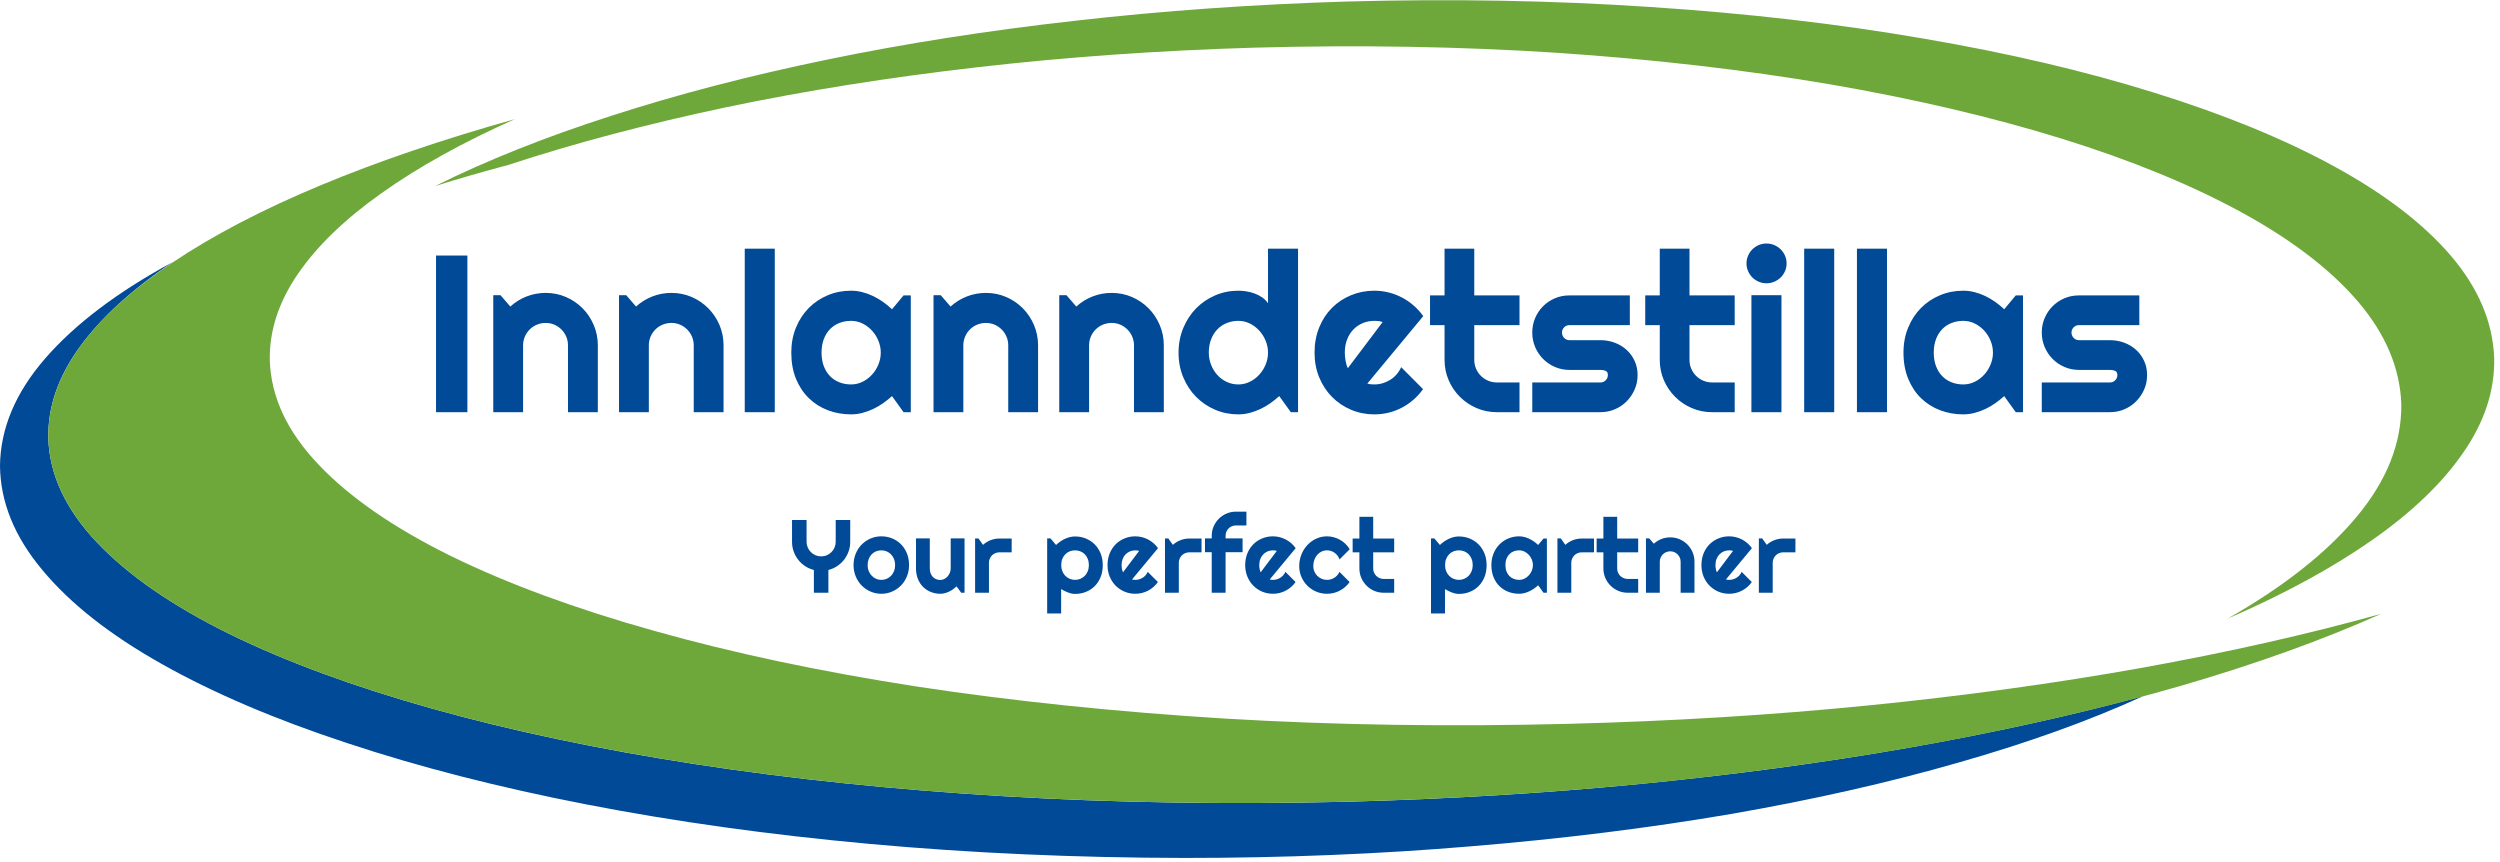 <?xml version="1.0" encoding="UTF-8" standalone="no"?>
<svg
   xmlns:dc="http://purl.org/dc/elements/1.1/"
   xmlns:cc="http://creativecommons.org/ns#"
   xmlns:rdf="http://www.w3.org/1999/02/22-rdf-syntax-ns#"
   xmlns:svg="http://www.w3.org/2000/svg"
   xmlns="http://www.w3.org/2000/svg"
   viewBox="0 0 545.333 188"
   height="188"
   width="545.333"
   xml:space="preserve"
   id="svg2"
   version="1.1"><defs
     id="defs6" /><g
     transform="matrix(1.333,0,0,-1.333,0,188)"
     id="g10"><g
       transform="scale(0.1)"
       id="g12"><path
         id="path14"
         style="fill:#004a97;fill-opacity:1;fill-rule:evenodd;stroke:none"
         d="M 1938.52,6.41 C 1759.53,6.719 1587.7,14.379 1423.01,29.379 1258.67,44.379 1104.34,65.898 960,93.91 816.02,121.879 685.352,155.391 568.012,194.379 450.352,233.051 349.18,276.211 264.531,323.91 179.84,371.559 114.84,422.73 69.531,477.379 23.871,531.719 0.66,588.551 0,647.891 0.66,709.219 25.352,767.891 74.019,823.91 123.012,880.23 192.5,932.73 282.5,981.41 215.859,936.719 165,890.23 130,841.879 95,793.551 78.012,743.91 79.019,692.891 81.019,633.238 107.699,576.41 159.02,522.379 210,468.711 282.191,418.91 375.512,372.891 468.871,327.23 579.84,286.41 708.52,250.391 c 128.671,-36.012 271.832,-66.172 429.49,-90.512 157.65,-24.328 326.17,-41.828 505.51,-52.5 C 1822.85,96.719 2010,93.711 2205,98.398 c 164.69,4.332 323.87,13.981 477.5,28.981 153.67,15 299.84,34.691 438.52,59.031 138.32,24.328 267.14,52.649 386.48,85 C 3419.18,231.051 3318.16,194.73 3204.53,162.379 3090.86,129.73 2967.03,101.719 2833.01,78.398 2698.67,55.391 2556.52,37.73 2406.52,25.391 2256.17,12.73 2100.2,6.41 1938.52,6.41" /><path
         id="path16"
         style="fill:#6ea83a;fill-opacity:1;fill-rule:evenodd;stroke:none"
         d="m 2205,98.398 c -194.65,-4.688 -381.84,-1.68 -561.48,8.981 -179.34,10.672 -347.86,28.172 -505.51,52.5 -157.35,24.34 -300.51,54.5 -429.49,90.512 C 579.84,286.41 468.871,327.23 375.512,372.891 282.191,418.91 210,468.711 159.02,522.379 107.699,576.41 81.019,633.238 79.019,692.891 78.012,743.551 95,793.238 130,841.879 c 35,48.351 85.859,94.68 152.5,139.019 66.68,44.652 147.191,86.642 241.52,125.982 94.339,39.33 200.511,75.5 318.48,108.51 -85.309,-38.01 -157.969,-78.32 -217.969,-121.01 -60.351,-42.66 -106.172,-87 -137.5,-132.97 -31.371,-46.019 -46.519,-93.012 -45.511,-141.019 2,-60 28.679,-116.84 80,-170.512 50.98,-53.668 123.171,-103.469 216.492,-149.488 93.359,-45.661 204.328,-86.481 333.008,-122.5 128.98,-36.332 272.14,-66.68 429.49,-91.012 157.65,-23.988 326.17,-41.488 505.51,-52.5 179.64,-10.668 366.83,-13.481 561.48,-8.481 169.02,4.332 332.03,14.332 489.02,30 157,15.661 306.18,36.172 447.5,61.481 140.98,25.351 271.84,54.851 392.5,88.519 -95.35,-42.66 -204.18,-81.839 -326.52,-117.5 -122.3,-35.347 -255.82,-66.519 -400.47,-93.519 -144.69,-26.641 -298.01,-48.32 -460,-65 C 2547.5,113.551 2379.34,103.051 2205,98.398" /><path
         id="path18"
         style="fill:#6ea83a;fill-opacity:1;fill-rule:evenodd;stroke:none"
         d="m 2205,1407.89 c 172.03,4.65 337.19,1.68 495.51,-8.98 158.36,-10.36 306.99,-27.5 446.01,-51.53 138.99,-23.67 265.51,-53.32 379.5,-88.98 113.67,-35.35 211.68,-75.51 293.98,-120.51 82.34,-45 146.02,-93.83 191.02,-146.48 45,-53.012 68.51,-108.871 70.5,-167.5 0.98,-52.699 -15.86,-104.031 -50.5,-154.031 -34.34,-50 -84.18,-97.809 -149.5,-143.469 -65.35,-45.672 -144.18,-88.519 -236.52,-128.519 92.03,52.339 162.7,108.16 212.03,167.5 48.99,58.988 73.17,120.16 72.5,183.519 -2.03,58.629 -25.51,114.488 -70.51,167.5 -45,52.649 -108.67,101.48 -191.01,146.48 -82.35,45 -180.31,85.16 -293.99,120.51 -114.02,35.31 -240.5,65 -379.49,88.98 -139.02,23.67 -287.69,40.86 -446.01,51.53 -158.32,10.31 -323.52,13.16 -495.51,8.47 -156.64,-4.65 -307.66,-15.31 -453.01,-31.99 -145.31,-16.68 -282.5,-38.51 -411.48,-65.51 -129.34,-27.34 -248.321,-58.83 -357,-94.49 -41.321,-11.01 -81.168,-22.5 -119.489,-34.49 84.34,41.99 180.469,80.31 288.479,115 108.01,35 225.86,65.66 353.51,91.99 127.35,26.33 262.5,47.5 405.51,63.52 142.97,16.32 291.49,26.83 445.47,31.48" /><path
         id="path20"
         style="fill:#004a97;fill-opacity:1;fill-rule:evenodd;stroke:none"
         d="M 764.84,735.859 H 713.52 V 992.191 H 764.84 Z M 855.98,845.27 V 735.859 h -48.789 v 191.442 h 11.789 l 16.098,-18.59 c 7.852,7.148 16.762,12.66 26.723,16.559 9.961,3.871 20.347,5.781 31.211,5.781 11.679,0 22.687,-2.223 33.039,-6.672 10.398,-4.5 19.461,-10.629 27.187,-18.438 7.742,-7.781 13.871,-16.921 18.321,-27.351 4.492,-10.43 6.722,-21.52 6.722,-33.32 V 735.859 H 929.449 V 845.27 c 0,5 -0.929,9.73 -2.847,14.218 -1.911,4.461 -4.532,8.364 -7.852,11.684 -3.359,3.359 -7.23,5.976 -11.641,7.887 -4.41,1.882 -9.097,2.851 -14.097,2.851 -5.121,0 -9.961,-0.969 -14.492,-2.851 -4.54,-1.911 -8.481,-4.528 -11.801,-7.887 -3.321,-3.32 -5.938,-7.223 -7.848,-11.684 C 856.949,855 855.98,850.27 855.98,845.27 Z m 205.78,0 V 735.859 h -48.79 v 191.442 h 11.8 l 16.05,-18.59 c 7.89,7.148 16.8,12.66 26.76,16.559 9.92,3.871 20.35,5.781 31.17,5.781 11.68,0 22.7,-2.223 33.09,-6.672 10.35,-4.5 19.41,-10.629 27.14,-18.438 7.78,-7.781 13.87,-16.921 18.36,-27.351 4.46,-10.43 6.68,-21.52 6.68,-33.32 V 735.859 h -48.79 V 845.27 c 0,5 -0.97,9.73 -2.85,14.218 -1.91,4.461 -4.53,8.364 -7.89,11.684 -3.32,3.359 -7.19,5.976 -11.6,7.887 -4.41,1.882 -9.14,2.851 -14.14,2.851 -5.12,0 -9.96,-0.969 -14.45,-2.851 -4.53,-1.911 -8.48,-4.528 -11.84,-7.887 -3.32,-3.32 -5.94,-7.223 -7.85,-11.684 -1.91,-4.488 -2.85,-9.218 -2.85,-14.218 z m 206.09,-109.411 h -49.141 v 267.621 h 49.141 z m 222.58,191.09 v -191.09 h -11.8 l -18.94,26.289 c -4.65,-4.179 -9.57,-8.089 -14.77,-11.718 -5.15,-3.629 -10.62,-6.801 -16.33,-9.489 -5.74,-2.66 -11.6,-4.769 -17.61,-6.332 -6.02,-1.558 -12.15,-2.339 -18.32,-2.339 -13.48,0 -26.14,2.261 -38.01,6.789 -11.84,4.531 -22.23,11.14 -31.1,19.769 -8.86,8.633 -15.89,19.223 -21.01,31.723 -5.12,12.539 -7.66,26.75 -7.66,42.73 0,14.879 2.54,28.598 7.66,41.02 5.12,12.461 12.15,23.16 21.01,32.109 8.87,8.942 19.26,15.86 31.1,20.82 11.87,4.961 24.53,7.418 38.01,7.418 6.17,0 12.34,-0.777 18.39,-2.347 6.1,-1.52 12,-3.672 17.7,-6.403 5.74,-2.777 11.17,-5.976 16.37,-9.648 5.19,-3.711 10.04,-7.699 14.57,-11.988 l 18.94,22.687 z m -49.14,-93.668 c 0,6.68 -1.29,13.129 -3.87,19.418 -2.54,6.25 -6.05,11.789 -10.47,16.602 -4.37,4.84 -9.53,8.711 -15.43,11.64 -5.9,2.887 -12.18,4.368 -18.86,4.368 -6.68,0 -12.97,-1.129 -18.87,-3.399 -5.9,-2.262 -11.02,-5.621 -15.39,-10 -4.34,-4.41 -7.78,-9.879 -10.28,-16.359 -2.5,-6.492 -3.74,-13.91 -3.74,-22.27 0,-8.32 1.24,-15.742 3.74,-22.261 2.5,-6.489 5.94,-11.961 10.28,-16.329 4.37,-4.421 9.49,-7.781 15.39,-10.043 5.9,-2.269 12.19,-3.398 18.87,-3.398 6.68,0 12.96,1.48 18.86,4.371 5.9,2.93 11.06,6.801 15.43,11.649 4.42,4.8 7.93,10.351 10.47,16.64 2.58,6.25 3.87,12.692 3.87,19.371 z m 135.12,11.989 V 735.859 h -48.79 v 191.442 h 11.79 l 16.1,-18.59 c 7.85,7.148 16.76,12.66 26.72,16.559 9.96,3.871 20.35,5.781 31.21,5.781 11.68,0 22.69,-2.223 33.04,-6.672 10.4,-4.5 19.46,-10.629 27.19,-18.438 7.74,-7.781 13.87,-16.921 18.32,-27.351 4.46,-10.43 6.72,-21.52 6.72,-33.32 V 735.859 h -48.83 V 845.27 c 0,5 -0.93,9.73 -2.85,14.218 -1.91,4.461 -4.53,8.364 -7.85,11.684 -3.36,3.359 -7.23,5.976 -11.64,7.887 -4.42,1.882 -9.1,2.851 -14.1,2.851 -5.16,0 -9.96,-0.969 -14.49,-2.851 -4.54,-1.911 -8.48,-4.528 -11.8,-7.887 -3.36,-3.32 -5.98,-7.223 -7.85,-11.684 -1.92,-4.488 -2.89,-9.218 -2.89,-14.218 z m 205.78,0 V 735.859 h -48.83 v 191.442 h 11.8 l 16.09,-18.59 c 7.89,7.148 16.8,12.66 26.72,16.559 9.96,3.871 20.35,5.781 31.21,5.781 11.68,0 22.7,-2.223 33.09,-6.672 10.35,-4.5 19.41,-10.629 27.14,-18.438 7.78,-7.781 13.87,-16.921 18.32,-27.351 4.5,-10.43 6.72,-21.52 6.72,-33.32 V 735.859 h -48.79 V 845.27 c 0,5 -0.97,9.73 -2.89,14.218 -1.87,4.461 -4.53,8.364 -7.85,11.684 -3.32,3.359 -7.22,5.976 -11.6,7.887 -4.41,1.882 -9.14,2.851 -14.14,2.851 -5.12,0 -9.96,-0.969 -14.49,-2.851 -4.53,-1.911 -8.44,-4.528 -11.8,-7.887 -3.32,-3.32 -5.94,-7.223 -7.85,-11.684 -1.92,-4.488 -2.85,-9.218 -2.85,-14.218 z m 341.95,158.21 V 735.859 h -11.8 l -18.94,26.289 c -4.65,-4.179 -9.57,-8.089 -14.73,-11.718 -5.19,-3.629 -10.66,-6.801 -16.37,-9.489 -5.7,-2.66 -11.6,-4.769 -17.61,-6.332 -6.02,-1.558 -12.11,-2.339 -18.32,-2.339 -13.48,0 -26.14,2.531 -37.97,7.609 -11.88,5.082 -22.23,12.109 -31.13,21.101 -8.87,8.981 -15.86,19.641 -20.98,31.989 -5.16,12.34 -7.7,25.781 -7.7,40.312 0,14.418 2.54,27.809 7.7,40.239 5.12,12.378 12.11,23.121 20.98,32.179 8.9,9.031 19.25,16.141 31.13,21.25 11.83,5.121 24.49,7.699 37.97,7.699 4.29,0 8.75,-0.347 13.32,-1.097 4.57,-0.699 9.06,-1.871 13.4,-3.473 4.37,-1.598 8.43,-3.707 12.26,-6.328 3.79,-2.621 7.03,-5.859 9.65,-9.648 v 89.378 z M 2075,833.281 c 0,6.68 -1.29,13.129 -3.87,19.418 -2.54,6.25 -6.01,11.789 -10.43,16.602 -4.41,4.84 -9.57,8.711 -15.47,11.64 -5.89,2.887 -12.18,4.368 -18.86,4.368 -6.68,0 -12.97,-1.207 -18.87,-3.59 -5.9,-2.379 -11.02,-5.778 -15.35,-10.27 -4.38,-4.461 -7.77,-9.929 -10.27,-16.371 -2.5,-6.406 -3.79,-13.668 -3.79,-21.797 0,-7.031 1.29,-13.711 3.79,-20 2.5,-6.332 5.89,-11.871 10.27,-16.64 4.33,-4.762 9.45,-8.52 15.35,-11.25 5.9,-2.77 12.19,-4.141 18.87,-4.141 6.68,0 12.97,1.48 18.86,4.371 5.9,2.93 11.06,6.801 15.47,11.649 4.42,4.8 7.89,10.351 10.43,16.64 2.58,6.25 3.87,12.692 3.87,19.371 z m 254.02,59.731 -91.52,-110.313 c 1.91,-0.59 3.79,-0.98 5.7,-1.179 1.92,-0.149 3.83,-0.27 5.75,-0.27 4.76,0 9.33,0.66 13.75,1.988 4.41,1.293 8.55,3.172 12.42,5.633 3.86,2.418 7.34,5.43 10.39,8.938 3.01,3.519 5.51,7.421 7.38,11.679 l 35.78,-35.898 c -4.53,-6.442 -9.76,-12.219 -15.66,-17.34 -5.9,-5.16 -12.27,-9.488 -19.1,-13.051 -6.88,-3.59 -14.07,-6.289 -21.64,-8.16 -7.58,-1.84 -15.36,-2.769 -23.32,-2.769 -13.48,0 -26.14,2.5 -38.01,7.531 -11.84,5 -22.23,11.961 -31.1,20.898 -8.86,8.949 -15.89,19.571 -21.01,31.922 -5.12,12.34 -7.7,25.899 -7.7,40.66 0,15.16 2.58,28.949 7.7,41.489 5.12,12.5 12.15,23.16 21.01,31.992 8.87,8.828 19.26,15.66 31.1,20.539 11.87,4.89 24.53,7.347 38.01,7.347 7.96,0 15.78,-0.976 23.39,-2.847 7.62,-1.922 14.89,-4.653 21.72,-8.25 6.88,-3.551 13.28,-7.93 19.22,-13.121 5.98,-5.2 11.21,-11.02 15.74,-17.418 z m -123.36,-85.121 56.88,75.429 c -2.27,0.86 -4.53,1.41 -6.72,1.641 -2.23,0.238 -4.49,0.348 -6.87,0.348 -6.68,0 -12.97,-1.207 -18.87,-3.668 -5.9,-2.461 -11.02,-5.942 -15.39,-10.469 -4.34,-4.531 -7.78,-9.961 -10.28,-16.332 -2.5,-6.399 -3.75,-13.59 -3.75,-21.559 0,-1.801 0.08,-3.832 0.28,-6.09 0.19,-2.23 0.47,-4.531 0.9,-6.882 0.43,-2.297 0.89,-4.528 1.52,-6.68 0.59,-2.149 1.37,-4.059 2.3,-5.738 z m 280.86,-72.032 h -37.03 c -11.79,0 -22.85,2.231 -33.24,6.719 -10.35,4.453 -19.45,10.582 -27.27,18.402 -7.81,7.809 -13.94,16.872 -18.39,27.258 -4.46,10.352 -6.72,21.453 -6.72,33.242 v 56.84 h -23.75 v 48.629 h 23.75 v 76.531 h 48.63 v -76.531 h 74.02 V 878.32 h -74.02 v -56.84 c 0,-5.109 0.98,-9.921 2.85,-14.371 1.92,-4.488 4.53,-8.398 7.89,-11.718 3.32,-3.36 7.27,-5.981 11.8,-7.969 4.53,-1.953 9.34,-2.934 14.45,-2.934 h 37.03 z m 132.46,0 h -111.56 v 48.629 h 111.56 c 3.32,0 6.18,1.172 8.56,3.563 2.42,2.379 3.59,5.23 3.59,8.59 0,3.437 -1.17,5.699 -3.59,6.8 -2.38,1.047 -5.24,1.598 -8.56,1.598 h -50.78 c -8.43,0 -16.36,1.602 -23.79,4.84 -7.38,3.211 -13.79,7.582 -19.29,13.133 -5.47,5.539 -9.81,11.988 -12.97,19.367 -3.13,7.422 -4.73,15.351 -4.73,23.793 0,8.476 1.6,16.406 4.73,23.789 3.16,7.379 7.5,13.828 12.97,19.301 5.5,5.468 11.91,9.797 19.29,12.968 7.43,3.161 15.36,4.719 23.79,4.719 h 98.87 V 878.32 h -98.87 c -3.32,0 -6.21,-1.172 -8.59,-3.55 -2.38,-2.391 -3.56,-5.239 -3.56,-8.598 0,-3.442 1.18,-6.402 3.56,-8.832 2.38,-2.461 5.27,-3.668 8.59,-3.668 h 50.78 c 8.32,0 16.22,-1.402 23.6,-4.223 7.38,-2.769 13.83,-6.679 19.3,-11.719 5.5,-5 9.84,-11.011 13.04,-18.039 3.24,-7.031 4.85,-14.73 4.85,-23.05 0,-8.481 -1.61,-16.371 -4.85,-23.672 -3.2,-7.348 -7.54,-13.789 -13.04,-19.34 -5.47,-5.539 -11.92,-9.879 -19.3,-13.039 -7.38,-3.168 -15.28,-4.731 -23.6,-4.731 z m 219.69,0 h -36.99 c -11.8,0 -22.89,2.231 -33.24,6.719 -10.39,4.453 -19.46,10.582 -27.27,18.402 -7.81,7.809 -13.94,16.872 -18.44,27.258 -4.45,10.352 -6.68,21.453 -6.68,33.242 v 56.84 h -23.78 v 48.629 h 23.78 v 76.531 h 48.64 v -76.531 h 73.98 V 878.32 h -73.98 v -56.84 c 0,-5.109 0.93,-9.921 2.85,-14.371 1.91,-4.488 4.53,-8.398 7.85,-11.718 3.36,-3.36 7.27,-5.981 11.8,-7.969 4.53,-1.953 9.37,-2.934 14.49,-2.934 h 36.99 z m 84.92,243.481 c 0,-4.539 -0.86,-8.75 -2.57,-12.699 -1.76,-3.942 -4.11,-7.34 -7.07,-10.27 -2.97,-2.93 -6.49,-5.242 -10.47,-6.992 -3.99,-1.719 -8.25,-2.578 -12.78,-2.578 -4.53,0 -8.79,0.859 -12.77,2.578 -3.98,1.75 -7.46,4.062 -10.39,6.992 -2.89,2.93 -5.24,6.328 -6.95,10.27 -1.72,3.949 -2.62,8.16 -2.62,12.699 0,4.41 0.9,8.59 2.62,12.609 1.71,3.992 4.06,7.43 6.95,10.351 2.93,2.93 6.41,5.24 10.39,7 3.98,1.72 8.24,2.58 12.77,2.58 4.53,0 8.79,-0.86 12.78,-2.58 3.98,-1.76 7.5,-4.07 10.47,-7 2.96,-2.921 5.31,-6.359 7.07,-10.351 1.71,-4.019 2.57,-8.199 2.57,-12.609 z m -8.39,-243.481 h -49.18 V 927.3 H 2915.2 Z m 86.32,0 h -49.141 v 267.621 h 49.141 z m 86.37,0 h -49.18 v 267.621 h 49.18 z m 222.54,191.09 v -191.09 h -11.8 l -18.94,26.289 c -4.65,-4.179 -9.57,-8.089 -14.73,-11.718 -5.19,-3.629 -10.66,-6.801 -16.37,-9.489 -5.74,-2.66 -11.6,-4.769 -17.61,-6.332 -6.02,-1.558 -12.11,-2.339 -18.32,-2.339 -13.48,0 -26.14,2.261 -37.97,6.789 -11.88,4.531 -22.23,11.14 -31.14,19.769 -8.86,8.633 -15.85,19.223 -20.97,31.723 -5.16,12.539 -7.7,26.75 -7.7,42.73 0,14.879 2.54,28.598 7.7,41.02 5.12,12.461 12.11,23.16 20.97,32.109 8.91,8.942 19.26,15.86 31.14,20.82 11.83,4.961 24.49,7.418 37.97,7.418 6.21,0 12.34,-0.777 18.39,-2.347 6.1,-1.52 12,-3.672 17.7,-6.403 5.74,-2.777 11.17,-5.976 16.37,-9.648 5.19,-3.711 10.04,-7.699 14.57,-11.988 l 18.94,22.687 z m -49.14,-93.668 c 0,6.68 -1.29,13.129 -3.87,19.418 -2.54,6.25 -6.01,11.789 -10.43,16.602 -4.41,4.84 -9.57,8.711 -15.47,11.64 -5.9,2.887 -12.18,4.368 -18.86,4.368 -6.68,0 -12.97,-1.129 -18.87,-3.399 -5.9,-2.262 -11.02,-5.621 -15.35,-10 -4.38,-4.41 -7.78,-9.879 -10.28,-16.359 -2.54,-6.492 -3.78,-13.91 -3.78,-22.27 0,-8.32 1.24,-15.742 3.78,-22.261 2.5,-6.489 5.9,-11.961 10.28,-16.329 4.33,-4.421 9.45,-7.781 15.35,-10.043 5.9,-2.269 12.19,-3.398 18.87,-3.398 6.68,0 12.96,1.48 18.86,4.371 5.9,2.93 11.06,6.801 15.47,11.649 4.42,4.8 7.89,10.351 10.43,16.64 2.58,6.25 3.87,12.692 3.87,19.371 z m 191.44,-97.422 h -111.56 v 48.629 h 111.56 c 3.36,0 6.22,1.172 8.6,3.563 2.38,2.379 3.55,5.23 3.55,8.59 0,3.437 -1.17,5.699 -3.55,6.8 -2.38,1.047 -5.24,1.598 -8.6,1.598 h -50.78 c -8.43,0 -16.36,1.602 -23.75,4.84 -7.38,3.211 -13.82,7.582 -19.29,13.133 -5.51,5.539 -9.81,11.988 -12.97,19.367 -3.17,7.422 -4.77,15.351 -4.77,23.793 0,8.476 1.6,16.406 4.77,23.789 3.16,7.379 7.46,13.828 12.97,19.301 5.47,5.468 11.91,9.797 19.29,12.968 7.39,3.161 15.32,4.719 23.75,4.719 h 98.87 V 878.32 h -98.87 c -3.32,0 -6.17,-1.172 -8.55,-3.55 -2.38,-2.391 -3.6,-5.239 -3.6,-8.598 0,-3.442 1.22,-6.402 3.6,-8.832 2.38,-2.461 5.23,-3.668 8.55,-3.668 h 50.78 c 8.36,0 16.22,-1.402 23.6,-4.223 7.38,-2.769 13.83,-6.679 19.29,-11.719 5.51,-5 9.85,-11.011 13.09,-18.039 3.2,-7.031 4.81,-14.73 4.81,-23.05 0,-8.481 -1.61,-16.371 -4.81,-23.672 -3.24,-7.348 -7.58,-13.789 -13.09,-19.34 -5.46,-5.539 -11.91,-9.879 -19.29,-13.039 -7.38,-3.168 -15.24,-4.731 -23.6,-4.731 z" /><path
         id="path22"
         style="fill:#004a97;fill-opacity:1;fill-rule:evenodd;stroke:none"
         d="m 1355.59,477.66 v -37.269 h -23.75 v 37.269 c -5.24,1.32 -10.08,3.43 -14.46,6.36 -4.41,2.929 -8.2,6.449 -11.33,10.511 -3.16,4.059 -5.62,8.59 -7.34,13.559 -1.76,4.922 -2.62,10.148 -2.62,15.621 v 35.699 h 23.79 v -35.699 c 0,-3.242 0.63,-6.332 1.88,-9.262 1.25,-2.89 2.97,-5.429 5.12,-7.57 2.14,-2.188 4.68,-3.867 7.57,-5.117 2.93,-1.25 6.02,-1.883 9.26,-1.883 3.28,0 6.37,0.633 9.26,1.883 2.93,1.25 5.43,2.929 7.62,5.117 2.14,2.141 3.86,4.68 5.07,7.57 1.25,2.93 1.88,6.02 1.88,9.262 v 35.699 h 23.75 v -35.699 c 0,-5.473 -0.86,-10.699 -2.62,-15.621 -1.76,-4.969 -4.18,-9.5 -7.34,-13.559 -3.17,-4.062 -6.92,-7.582 -11.29,-10.511 -4.38,-2.93 -9.18,-5.04 -14.45,-6.36 z m 131.99,7.961 c 0,-6.641 -1.17,-12.851 -3.56,-18.551 -2.38,-5.742 -5.62,-10.699 -9.72,-14.879 -4.1,-4.179 -8.91,-7.461 -14.42,-9.851 -5.5,-2.418 -11.4,-3.629 -17.69,-3.629 -6.25,0 -12.15,1.211 -17.66,3.629 -5.51,2.39 -10.31,5.672 -14.45,9.851 -4.1,4.18 -7.35,9.137 -9.73,14.879 -2.38,5.7 -3.59,11.91 -3.59,18.551 0,6.758 1.21,13.008 3.59,18.758 2.38,5.742 5.63,10.699 9.73,14.883 4.14,4.179 8.94,7.457 14.45,9.84 5.51,2.378 11.41,3.597 17.66,3.597 6.29,0 12.19,-1.14 17.69,-3.359 5.51,-2.27 10.32,-5.43 14.42,-9.57 4.1,-4.11 7.34,-9.071 9.72,-14.848 2.39,-5.781 3.56,-12.223 3.56,-19.301 z m -22.81,0 c 0,3.641 -0.63,6.957 -1.8,9.93 -1.21,2.929 -2.81,5.5 -4.85,7.609 -2.07,2.149 -4.45,3.75 -7.18,4.93 -2.74,1.129 -5.67,1.68 -8.75,1.68 -3.13,0 -6.02,-0.551 -8.79,-1.68 -2.74,-1.18 -5.12,-2.781 -7.11,-4.93 -2.03,-2.109 -3.63,-4.68 -4.81,-7.609 -1.13,-2.973 -1.71,-6.289 -1.71,-9.93 0,-3.43 0.58,-6.641 1.71,-9.57 1.18,-2.93 2.78,-5.461 4.81,-7.61 1.99,-2.152 4.37,-3.871 7.11,-5.121 2.77,-1.25 5.66,-1.871 8.79,-1.871 3.08,0 6.01,0.582 8.75,1.75 2.73,1.18 5.11,2.821 7.18,4.891 2.04,2.109 3.64,4.64 4.85,7.648 1.17,2.973 1.8,6.293 1.8,9.883 z m 108.12,-45.23 -7.46,10.347 c -1.84,-1.636 -3.75,-3.199 -5.86,-4.687 -2.07,-1.442 -4.22,-2.731 -6.48,-3.821 -2.27,-1.058 -4.61,-1.921 -7.04,-2.539 -2.42,-0.671 -4.84,-0.98 -7.34,-0.98 -5.47,0 -10.62,0.98 -15.43,2.891 -4.84,1.949 -9.06,4.726 -12.66,8.277 -3.63,3.562 -6.48,7.891 -8.55,13.051 -2.07,5.121 -3.12,10.859 -3.12,17.191 v 49.141 h 22.57 v -49.141 c 0,-2.973 0.47,-5.633 1.37,-8.012 0.94,-2.339 2.15,-4.3 3.71,-5.937 1.52,-1.602 3.36,-2.813 5.43,-3.633 2.07,-0.82 4.3,-1.25 6.68,-1.25 2.31,0 4.53,0.551 6.6,1.641 2.07,1.05 3.87,2.5 5.43,4.261 1.56,1.758 2.78,3.789 3.67,6.008 0.86,2.231 1.33,4.571 1.33,6.922 v 49.141 h 22.66 v -88.871 z m 45.43,48.949 v -48.949 h -22.66 v 88.871 h 5.47 l 7.46,-10.512 c 3.68,3.32 7.82,5.859 12.46,7.66 4.65,1.789 9.46,2.692 14.46,2.692 h 20 V 506.52 h -20 c -2.39,0 -4.65,-0.43 -6.72,-1.321 -2.11,-0.859 -3.95,-2.109 -5.51,-3.64 -1.52,-1.559 -2.73,-3.399 -3.63,-5.508 -0.9,-2.071 -1.33,-4.332 -1.33,-6.711 z m 118.13,-42.969 V 406.52 h -22.86 v 122.742 h 5.51 l 9.02,-10.711 c 2.08,1.961 4.3,3.789 6.72,5.508 2.46,1.722 5,3.171 7.62,4.421 2.62,1.25 5.35,2.219 8.16,2.969 2.82,0.699 5.67,1.051 8.56,1.051 6.25,0 12.15,-1.09 17.66,-3.359 5.5,-2.231 10.31,-5.391 14.41,-9.493 4.14,-4.097 7.38,-9.027 9.77,-14.808 2.38,-5.781 3.55,-12.18 3.55,-19.219 0,-7.301 -1.17,-13.902 -3.55,-19.723 -2.39,-5.82 -5.63,-10.777 -9.77,-14.847 -4.1,-4.063 -8.91,-7.18 -14.41,-9.332 -5.51,-2.188 -11.41,-3.239 -17.66,-3.239 -1.99,0 -3.98,0.192 -5.94,0.661 -1.95,0.429 -3.9,1.019 -5.82,1.757 -1.91,0.782 -3.79,1.602 -5.62,2.543 -1.88,0.938 -3.64,1.911 -5.35,2.93 z m 45.39,39.25 c 0,3.758 -0.59,7.109 -1.8,10.117 -1.17,2.973 -2.77,5.512 -4.84,7.582 -2.04,2.11 -4.46,3.668 -7.23,4.801 -2.77,1.098 -5.7,1.649 -8.79,1.649 -3.09,0 -6.02,-0.551 -8.75,-1.649 -2.73,-1.133 -5.16,-2.691 -7.19,-4.801 -2.03,-2.07 -3.67,-4.609 -4.84,-7.582 -1.21,-3.008 -1.8,-6.359 -1.8,-10.117 0,-3.59 0.59,-6.91 1.8,-9.883 1.17,-3.008 2.81,-5.539 4.84,-7.648 2.03,-2.07 4.46,-3.711 7.19,-4.891 2.73,-1.168 5.66,-1.75 8.75,-1.75 3.09,0 6.02,0.582 8.79,1.75 2.77,1.18 5.19,2.821 7.23,4.891 2.07,2.109 3.67,4.64 4.84,7.648 1.21,2.973 1.8,6.293 1.8,9.883 z m 113.12,27.699 -42.5,-51.211 c 0.9,-0.269 1.8,-0.429 2.66,-0.507 0.9,-0.122 1.79,-0.153 2.65,-0.153 2.23,0 4.38,0.313 6.41,0.93 2.07,0.59 3.98,1.492 5.78,2.621 1.8,1.129 3.4,2.5 4.81,4.141 1.4,1.64 2.57,3.437 3.43,5.429 l 16.6,-16.679 c -2.1,-3.012 -4.53,-5.661 -7.26,-8.051 -2.74,-2.379 -5.7,-4.41 -8.87,-6.051 -3.2,-1.68 -6.52,-2.93 -10.04,-3.789 -3.51,-0.859 -7.15,-1.289 -10.86,-1.289 -6.25,0 -12.11,1.168 -17.61,3.48 -5.51,2.34 -10.32,5.579 -14.46,9.719 -4.1,4.141 -7.38,9.11 -9.76,14.809 -2.35,5.742 -3.56,12.031 -3.56,18.902 0,7.039 1.21,13.438 3.56,19.258 2.38,5.781 5.66,10.742 9.76,14.851 4.14,4.098 8.95,7.258 14.46,9.532 5.5,2.297 11.36,3.437 17.61,3.437 3.71,0 7.35,-0.469 10.9,-1.328 3.56,-0.902 6.92,-2.191 10.08,-3.832 3.2,-1.68 6.17,-3.711 8.91,-6.09 2.77,-2.429 5.23,-5.121 7.3,-8.129 z m -57.26,-39.492 26.4,35.043 c -1.05,0.391 -2.07,0.617 -3.12,0.738 -1.02,0.121 -2.07,0.161 -3.21,0.161 -3.08,0 -6.01,-0.551 -8.75,-1.68 -2.73,-1.18 -5.11,-2.781 -7.11,-4.891 -2.03,-2.109 -3.63,-4.609 -4.8,-7.578 -1.13,-2.961 -1.72,-6.281 -1.72,-10 0,-0.851 0.04,-1.793 0.12,-2.851 0.08,-1.008 0.23,-2.11 0.43,-3.161 0.19,-1.089 0.43,-2.148 0.7,-3.129 0.27,-1.011 0.63,-1.871 1.06,-2.652 z m 91.32,15.512 v -48.949 h -22.65 v 88.871 h 5.47 l 7.46,-10.512 c 3.67,3.32 7.81,5.859 12.46,7.66 4.65,1.789 9.45,2.692 14.45,2.692 h 20 V 506.52 h -20 c -2.38,0 -4.65,-0.43 -6.76,-1.321 -2.07,-0.859 -3.9,-2.109 -5.47,-3.64 -1.52,-1.559 -2.77,-3.399 -3.63,-5.508 -0.9,-2.071 -1.33,-4.332 -1.33,-6.711 z m 76.53,17.34 v -66.289 h -22.66 v 66.289 h -11.05 v 22.582 h 11.05 v 4.258 c 0,5.46 1.02,10.621 3.13,15.429 2.07,4.801 4.92,9.02 8.51,12.571 3.63,3.558 7.85,6.41 12.66,8.48 4.84,2.07 9.96,3.09 15.47,3.09 h 16.99 v -22.578 h -16.99 c -2.46,0 -4.69,-0.434 -6.76,-1.25 -2.11,-0.864 -3.91,-2.071 -5.43,-3.602 -1.52,-1.519 -2.7,-3.32 -3.59,-5.39 -0.9,-2.071 -1.33,-4.329 -1.33,-6.75 v -4.258 h 27.81 V 506.68 Z m 114.72,6.64 -42.5,-51.211 c 0.86,-0.269 1.76,-0.429 2.66,-0.507 0.86,-0.122 1.76,-0.153 2.66,-0.153 2.18,0 4.33,0.313 6.36,0.93 2.07,0.59 3.99,1.492 5.78,2.621 1.8,1.129 3.4,2.5 4.81,4.141 1.41,1.64 2.58,3.437 3.44,5.429 l 16.6,-16.679 c -2.07,-3.012 -4.49,-5.661 -7.23,-8.051 -2.77,-2.379 -5.7,-4.41 -8.9,-6.051 -3.17,-1.68 -6.53,-2.93 -10.04,-3.789 -3.52,-0.859 -7.11,-1.289 -10.82,-1.289 -6.25,0 -12.15,1.168 -17.66,3.48 -5.51,2.34 -10.31,5.579 -14.45,9.719 -4.1,4.141 -7.35,9.11 -9.73,14.809 -2.38,5.742 -3.59,12.031 -3.59,18.902 0,7.039 1.21,13.438 3.59,19.258 2.38,5.781 5.63,10.742 9.73,14.851 4.14,4.098 8.94,7.258 14.45,9.532 5.51,2.297 11.41,3.437 17.66,3.437 3.71,0 7.3,-0.469 10.86,-1.328 3.55,-0.902 6.91,-2.191 10.07,-3.832 3.21,-1.68 6.18,-3.711 8.95,-6.09 2.77,-2.429 5.19,-5.121 7.3,-8.129 z m -57.3,-39.492 26.41,35.043 c -1.06,0.391 -2.08,0.617 -3.09,0.738 -1.06,0.121 -2.11,0.161 -3.2,0.161 -3.13,0 -6.02,-0.551 -8.75,-1.68 -2.78,-1.18 -5.12,-2.781 -7.15,-4.891 -2.03,-2.109 -3.64,-4.609 -4.77,-7.578 -1.17,-2.961 -1.76,-6.281 -1.76,-10 0,-0.851 0.04,-1.793 0.12,-2.851 0.08,-1.008 0.24,-2.11 0.43,-3.161 0.2,-1.089 0.43,-2.148 0.7,-3.129 0.28,-1.011 0.63,-1.871 1.06,-2.652 z m 145.7,37.774 -16.6,-16.68 c -0.82,2.308 -1.95,4.418 -3.4,6.25 -1.44,1.879 -3.08,3.437 -4.88,4.687 -1.8,1.289 -3.75,2.262 -5.82,2.93 -2.11,0.66 -4.26,0.981 -6.49,0.981 -3.08,0 -6.01,-0.629 -8.75,-1.918 -2.73,-1.25 -5.11,-3.051 -7.14,-5.352 -2.04,-2.301 -3.64,-5 -4.77,-8.16 -1.17,-3.168 -1.76,-6.641 -1.76,-10.469 0,-3.09 0.59,-6.019 1.76,-8.711 1.13,-2.699 2.73,-5.082 4.77,-7.148 2.03,-2.032 4.41,-3.633 7.14,-4.813 2.74,-1.168 5.67,-1.75 8.75,-1.75 2.23,0 4.34,0.313 6.37,0.93 2.07,0.59 3.99,1.492 5.78,2.621 1.8,1.129 3.4,2.5 4.81,4.141 1.44,1.64 2.58,3.437 3.47,5.429 l 16.61,-16.679 c -2.11,-3.012 -4.54,-5.661 -7.27,-8.051 -2.73,-2.379 -5.7,-4.41 -8.91,-6.051 -3.16,-1.68 -6.52,-2.93 -10.04,-3.789 -3.51,-0.859 -7.1,-1.289 -10.82,-1.289 -6.25,0 -12.14,1.168 -17.65,3.519 -5.51,2.379 -10.31,5.579 -14.42,9.68 -4.14,4.11 -7.38,8.871 -9.76,14.379 -2.38,5.473 -3.6,11.332 -3.6,17.582 0,6.789 1.22,13.16 3.6,19.098 2.38,5.902 5.62,11.09 9.76,15.472 4.11,4.411 8.91,7.887 14.42,10.43 5.51,2.539 11.4,3.828 17.65,3.828 3.72,0 7.35,-0.469 10.9,-1.449 3.6,-0.941 7,-2.301 10.24,-4.102 3.24,-1.796 6.21,-3.988 8.94,-6.597 2.74,-2.582 5.12,-5.59 7.11,-8.949 z m 72.78,-71.211 h -17.15 c -5.51,0 -10.63,1.019 -15.47,3.089 -4.81,2.071 -9.03,4.918 -12.66,8.551 -3.59,3.629 -6.44,7.848 -8.55,12.66 -2.07,4.797 -3.09,9.957 -3.09,15.43 v 26.399 h -11.05 v 22.582 h 11.05 v 35.546 h 22.58 v -35.546 h 34.34 V 506.52 h -34.34 v -26.399 c 0,-2.351 0.43,-4.57 1.33,-6.68 0.86,-2.07 2.11,-3.871 3.63,-5.429 1.56,-1.532 3.4,-2.782 5.47,-3.672 2.11,-0.942 4.37,-1.371 6.76,-1.371 h 17.15 z m 83.12,5.98 V 406.52 h -22.85 v 122.742 h 5.47 l 9.06,-10.711 c 2.07,1.961 4.3,3.789 6.72,5.508 2.46,1.722 4.96,3.171 7.62,4.421 2.61,1.25 5.35,2.219 8.16,2.969 2.81,0.699 5.66,1.051 8.55,1.051 6.25,0 12.11,-1.09 17.62,-3.359 5.51,-2.231 10.35,-5.391 14.46,-9.493 4.14,-4.097 7.38,-9.027 9.76,-14.808 2.38,-5.781 3.56,-12.18 3.56,-19.219 0,-7.301 -1.18,-13.902 -3.56,-19.723 -2.38,-5.82 -5.62,-10.777 -9.76,-14.847 -4.11,-4.063 -8.95,-7.18 -14.46,-9.332 -5.51,-2.188 -11.37,-3.239 -17.62,-3.239 -1.99,0 -3.98,0.192 -5.93,0.661 -1.96,0.429 -3.91,1.019 -5.82,1.757 -1.92,0.782 -3.79,1.602 -5.63,2.543 -1.87,0.938 -3.63,1.911 -5.35,2.93 z m 45.39,39.25 c 0,3.758 -0.58,7.109 -1.8,10.117 -1.17,2.973 -2.81,5.512 -4.84,7.582 -2.03,2.11 -4.45,3.668 -7.23,4.801 -2.77,1.098 -5.7,1.649 -8.79,1.649 -3.08,0 -6.01,-0.551 -8.75,-1.649 -2.73,-1.133 -5.15,-2.691 -7.18,-4.801 -2.07,-2.07 -3.67,-4.609 -4.85,-7.582 -1.21,-3.008 -1.79,-6.359 -1.79,-10.117 0,-3.59 0.58,-6.91 1.79,-9.883 1.18,-3.008 2.78,-5.539 4.85,-7.648 2.03,-2.07 4.45,-3.711 7.18,-4.891 2.74,-1.168 5.67,-1.75 8.75,-1.75 3.09,0 6.02,0.582 8.79,1.75 2.78,1.18 5.2,2.821 7.23,4.891 2.03,2.109 3.67,4.64 4.84,7.648 1.22,2.973 1.8,6.293 1.8,9.883 z m 121.37,43.481 v -88.711 h -5.51 l -8.79,12.187 c -2.15,-1.957 -4.41,-3.75 -6.83,-5.43 -2.43,-1.679 -4.97,-3.168 -7.62,-4.418 -2.66,-1.25 -5.35,-2.218 -8.17,-2.929 -2.77,-0.742 -5.62,-1.09 -8.51,-1.09 -6.25,0 -12.11,1.059 -17.62,3.168 -5.51,2.101 -10.31,5.152 -14.45,9.172 -4.1,3.988 -7.38,8.91 -9.77,14.73 -2.38,5.821 -3.55,12.418 -3.55,19.84 0,6.918 1.17,13.25 3.55,19.027 2.39,5.782 5.67,10.782 9.77,14.922 4.14,4.141 8.94,7.379 14.45,9.649 5.51,2.301 11.37,3.48 17.62,3.48 2.89,0 5.74,-0.398 8.55,-1.097 2.82,-0.704 5.59,-1.723 8.25,-3.012 2.65,-1.25 5.15,-2.731 7.57,-4.449 2.43,-1.719 4.65,-3.59 6.76,-5.59 l 8.79,10.551 z m -22.85,-43.481 c 0,3.09 -0.59,6.098 -1.76,8.988 -1.21,2.93 -2.81,5.512 -4.88,7.731 -2.04,2.23 -4.42,4.031 -7.15,5.39 -2.78,1.372 -5.67,2.04 -8.79,2.04 -3.09,0 -6.02,-0.508 -8.75,-1.571 -2.74,-1.051 -5.12,-2.609 -7.15,-4.648 -1.99,-2.071 -3.59,-4.602 -4.77,-7.61 -1.17,-3.011 -1.71,-6.453 -1.71,-10.32 0,-3.859 0.54,-7.34 1.71,-10.351 1.18,-3 2.78,-5.54 4.77,-7.571 2.03,-2.078 4.41,-3.597 7.15,-4.648 2.73,-1.063 5.66,-1.602 8.75,-1.602 3.12,0 6.01,0.699 8.79,2.031 2.73,1.36 5.11,3.161 7.15,5.43 2.07,2.219 3.67,4.801 4.88,7.692 1.17,2.929 1.76,5.898 1.76,9.019 z m 62.77,3.719 v -48.949 h -22.66 v 88.871 h 5.47 l 7.46,-10.512 c 3.68,3.32 7.82,5.859 12.46,7.66 4.65,1.789 9.46,2.692 14.46,2.692 h 20 V 506.52 h -20 c -2.39,0 -4.65,-0.43 -6.72,-1.321 -2.11,-0.859 -3.95,-2.109 -5.51,-3.64 -1.52,-1.559 -2.73,-3.399 -3.63,-5.508 -0.9,-2.071 -1.33,-4.332 -1.33,-6.711 z m 109.49,-48.949 h -17.19 c -5.46,0 -10.62,1.019 -15.43,3.089 -4.84,2.071 -9.06,4.918 -12.65,8.551 -3.63,3.629 -6.49,7.848 -8.56,12.66 -2.07,4.797 -3.12,9.957 -3.12,15.43 v 26.399 h -11.06 v 22.582 h 11.06 v 35.546 h 22.58 v -35.546 h 34.37 V 506.52 h -34.37 v -26.399 c 0,-2.351 0.43,-4.57 1.33,-6.68 0.89,-2.07 2.1,-3.871 3.63,-5.429 1.56,-1.532 3.4,-2.782 5.51,-3.672 2.11,-0.942 4.33,-1.371 6.71,-1.371 h 17.19 z m 35.35,50.781 v -50.781 h -22.65 v 88.871 h 5.47 l 7.46,-8.641 c 3.67,3.328 7.81,5.899 12.42,7.699 4.61,1.801 9.45,2.7 14.49,2.7 5.43,0 10.55,-1.02 15.35,-3.129 4.81,-2.071 9.03,-4.922 12.62,-8.512 3.59,-3.641 6.45,-7.899 8.52,-12.738 2.07,-4.84 3.08,-10 3.08,-15.469 v -50.781 h -22.65 v 50.781 c 0,2.348 -0.43,4.527 -1.33,6.598 -0.86,2.07 -2.07,3.91 -3.64,5.429 -1.56,1.571 -3.35,2.781 -5.39,3.68 -2.07,0.851 -4.25,1.32 -6.56,1.32 -2.38,0 -4.61,-0.469 -6.72,-1.32 -2.11,-0.899 -3.94,-2.109 -5.51,-3.68 -1.52,-1.519 -2.73,-3.359 -3.63,-5.429 -0.9,-2.071 -1.33,-4.25 -1.33,-6.598 z m 150.75,22.148 -42.5,-51.211 c 0.89,-0.269 1.75,-0.429 2.65,-0.507 0.9,-0.122 1.76,-0.153 2.66,-0.153 2.23,0 4.33,0.313 6.4,0.93 2.04,0.59 3.95,1.492 5.75,2.621 1.79,1.129 3.4,2.5 4.84,4.141 1.41,1.64 2.54,3.437 3.44,5.429 l 16.6,-16.679 c -2.11,-3.012 -4.53,-5.661 -7.27,-8.051 -2.73,-2.379 -5.7,-4.41 -8.9,-6.051 -3.17,-1.68 -6.53,-2.93 -10.04,-3.789 -3.52,-0.859 -7.11,-1.289 -10.82,-1.289 -6.25,0 -12.15,1.168 -17.66,3.48 -5.51,2.34 -10.31,5.579 -14.41,9.719 -4.14,4.141 -7.38,9.11 -9.77,14.809 -2.38,5.742 -3.55,12.031 -3.55,18.902 0,7.039 1.17,13.438 3.55,19.258 2.39,5.781 5.63,10.742 9.77,14.851 4.1,4.098 8.9,7.258 14.41,9.532 5.51,2.297 11.41,3.437 17.66,3.437 3.71,0 7.34,-0.469 10.86,-1.328 3.55,-0.902 6.91,-2.191 10.11,-3.832 3.17,-1.68 6.14,-3.711 8.91,-6.09 2.77,-2.429 5.2,-5.121 7.31,-8.129 z m -57.27,-39.492 26.37,35.043 c -1.02,0.391 -2.07,0.617 -3.09,0.738 -1.01,0.121 -2.11,0.161 -3.2,0.161 -3.09,0 -6.02,-0.551 -8.75,-1.68 -2.74,-1.18 -5.12,-2.781 -7.15,-4.891 -2.03,-2.109 -3.59,-4.609 -4.77,-7.578 -1.17,-2.961 -1.75,-6.281 -1.75,-10 0,-0.851 0.04,-1.793 0.11,-2.851 0.12,-1.008 0.24,-2.11 0.43,-3.161 0.2,-1.089 0.43,-2.148 0.71,-3.129 0.27,-1.011 0.62,-1.871 1.09,-2.652 z m 91.29,15.512 v -48.949 h -22.66 v 88.871 h 5.47 l 7.5,-10.512 c 3.63,3.32 7.78,5.859 12.42,7.66 4.65,1.789 9.5,2.692 14.46,2.692 h 20 V 506.52 h -20 c -2.39,0 -4.61,-0.43 -6.72,-1.321 -2.11,-0.859 -3.95,-2.109 -5.47,-3.64 -1.56,-1.559 -2.77,-3.399 -3.67,-5.508 -0.86,-2.071 -1.33,-4.332 -1.33,-6.711 z" /></g></g></svg>
